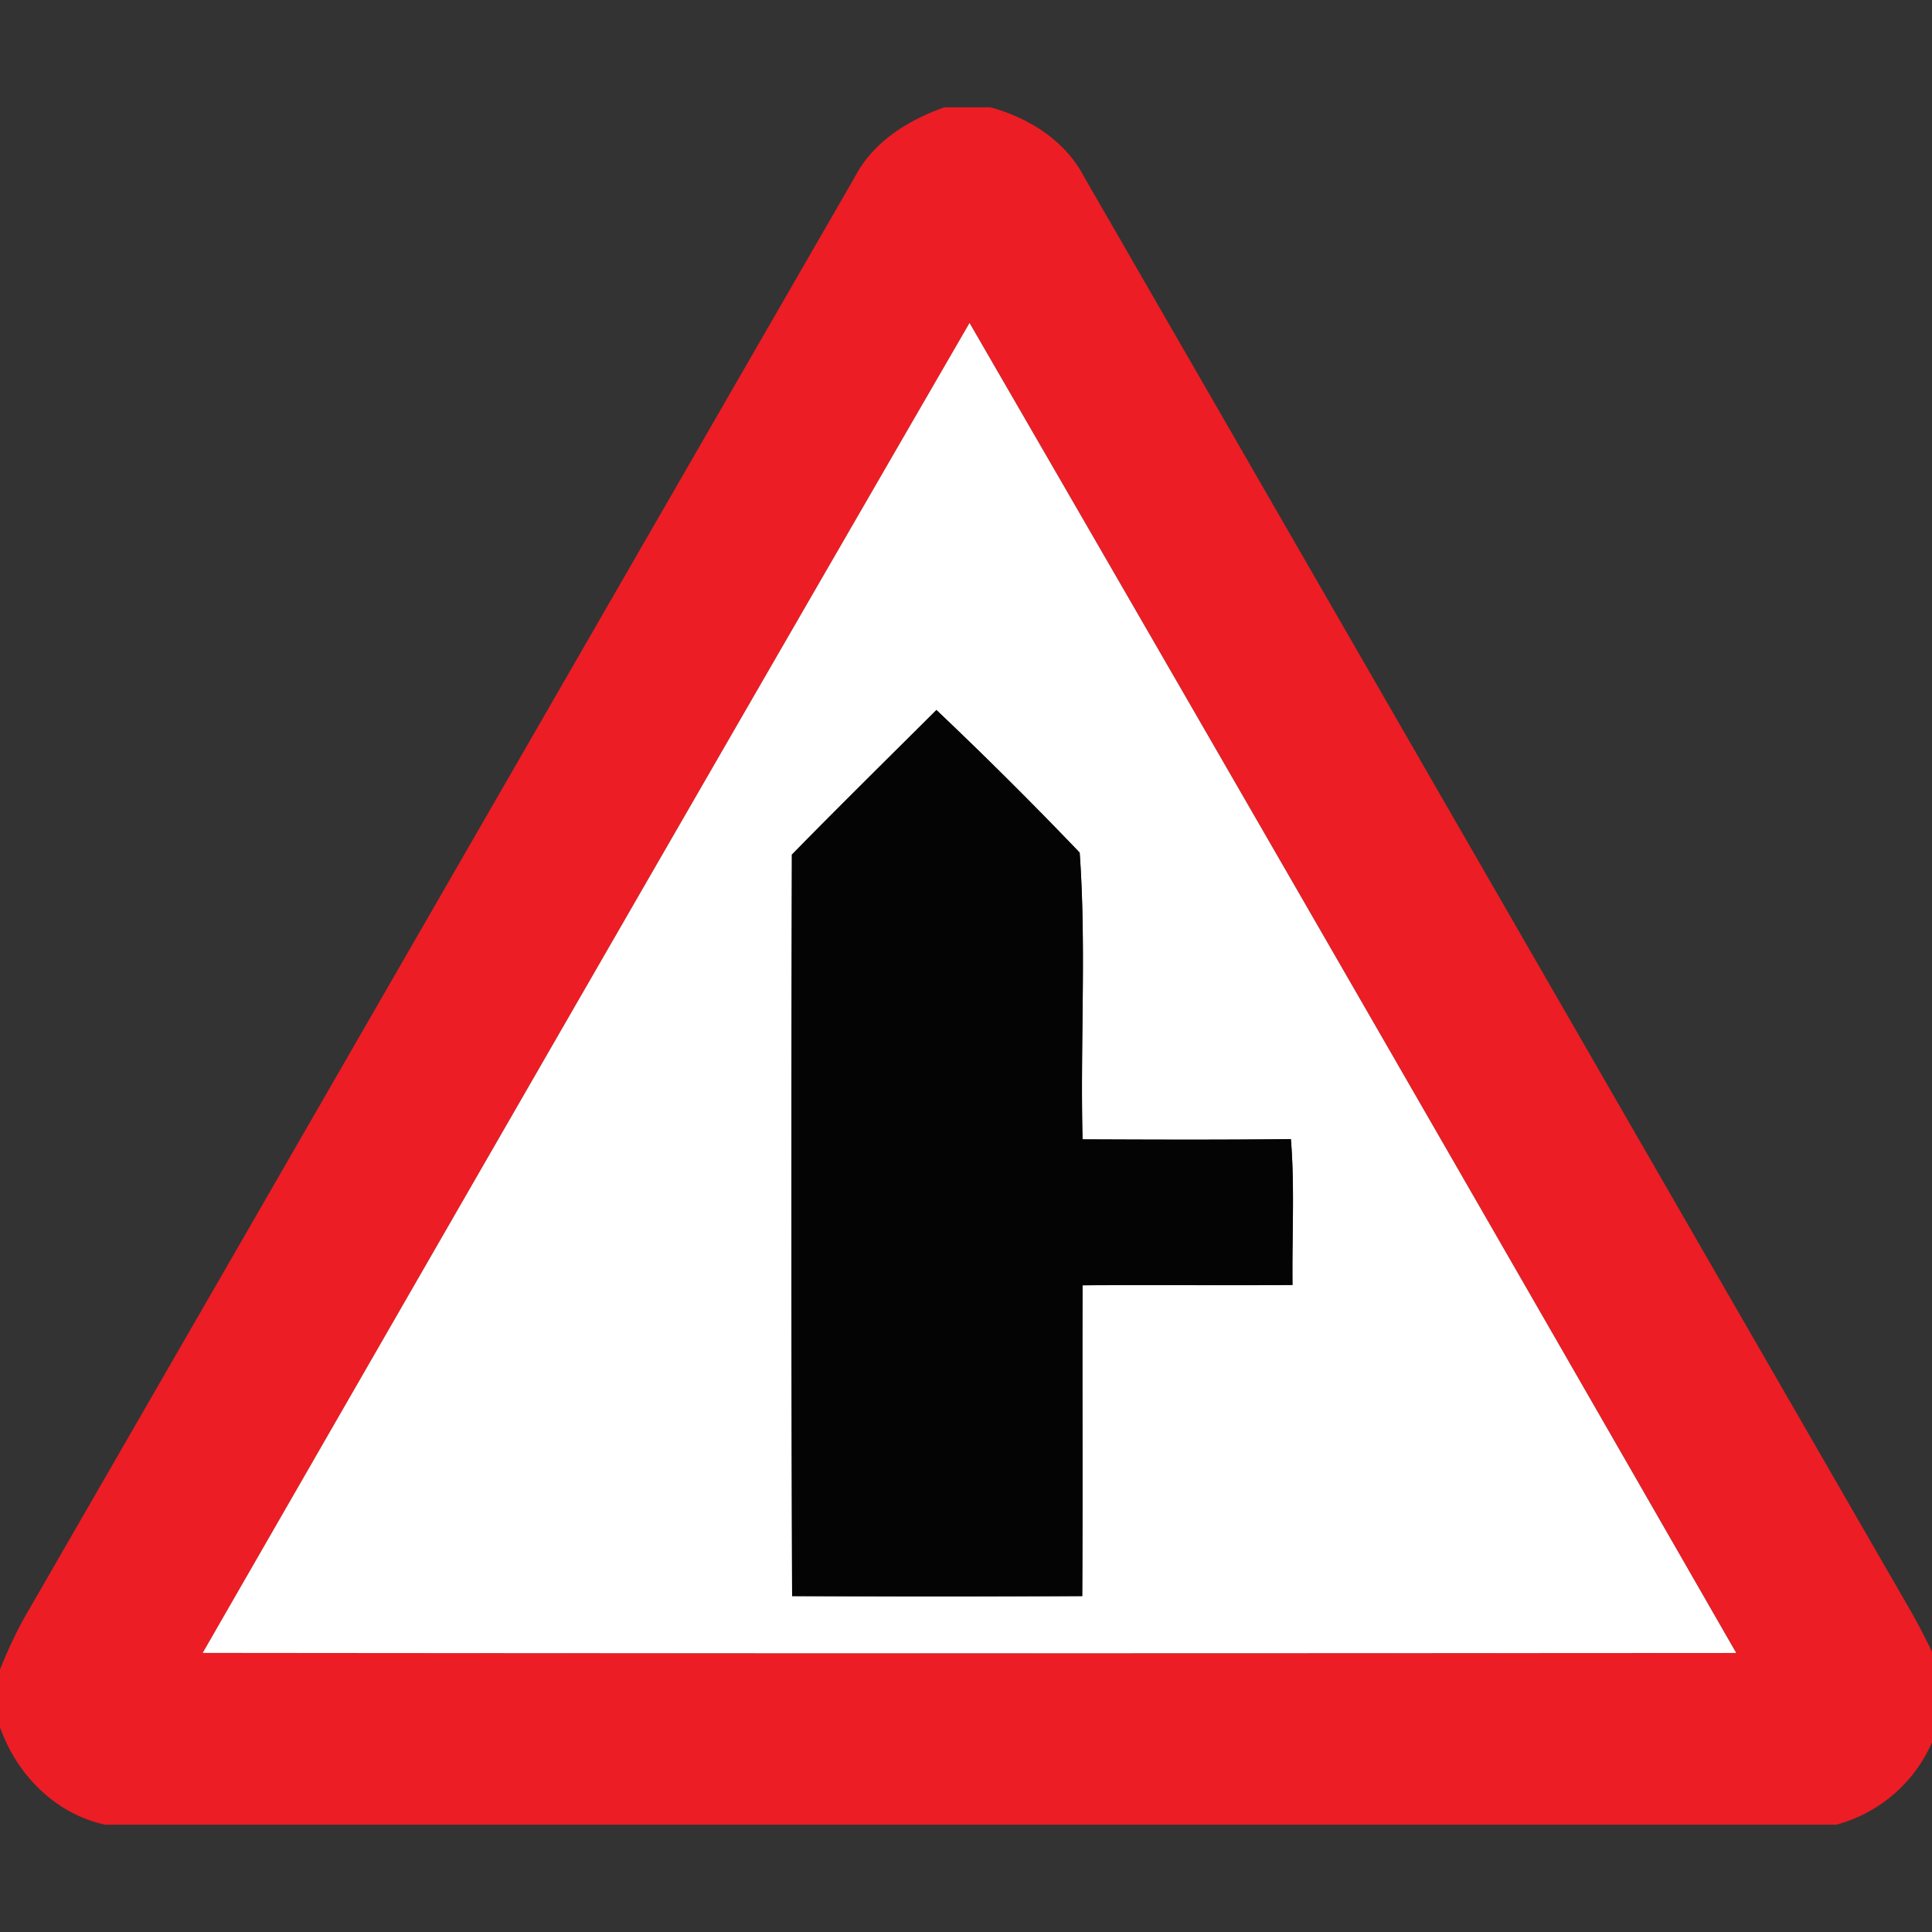 <svg xmlns="http://www.w3.org/2000/svg" width="24" height="24">
    <rect width="100%" height="100%" fill="#333333" stroke="none"/>
    <path fill="#ec1d24" d="M11.727 1.333h.577c.481.132.931.416 1.165.867 3.424 5.939 6.844 11.879 10.27 17.818.134.237.257.481.365.732v.583a1.81 1.81 0 0 1-1.294 1.334H1.304c-.622-.138-1.097-.623-1.305-1.213v-.712c.089-.223.189-.441.306-.651C3.745 14.127 7.181 8.16 10.621 2.195c.227-.434.657-.7 1.105-.86zm-9.209 19.2c6.35.007 12.701.006 19.051.001a5748.636 5748.636 0 0 0-9.524-16.522c-3.186 5.5-6.356 11.01-9.526 16.521z"/>
    <path fill="#fff" d="M2.518 20.533c3.17-5.51 6.341-11.02 9.526-16.521a5748.636 5748.636 0 0 1 9.524 16.522c-6.349.004-12.7.006-19.051-.001zM11.633 8.82c-.599.598-1.203 1.192-1.796 1.797-.008 3.07-.008 6.14.003 9.211 1.201.004 2.402.004 3.604 0 .007-1.287-.001-2.574.004-3.861.87-.007 1.74.003 2.608-.004-.007-.604.029-1.209-.02-1.812-.863.01-1.724.006-2.588.003-.03-1.185.048-2.385-.036-3.562a52.119 52.119 0 0 0-1.779-1.771z"/>
    <path fill="#040404" d="M11.633 8.82a51.223 51.223 0 0 1 1.779 1.771c.084 1.176.006 2.377.036 3.562.863.004 1.724.007 2.588-.003.048.603.012 1.208.02 1.812-.869.007-1.738-.003-2.608.004-.004 1.287.004 2.574-.004 3.861-1.202.004-2.404.004-3.604 0-.011-3.071-.011-6.14-.003-9.211.593-.605 1.196-1.199 1.796-1.797z"/>
</svg>
